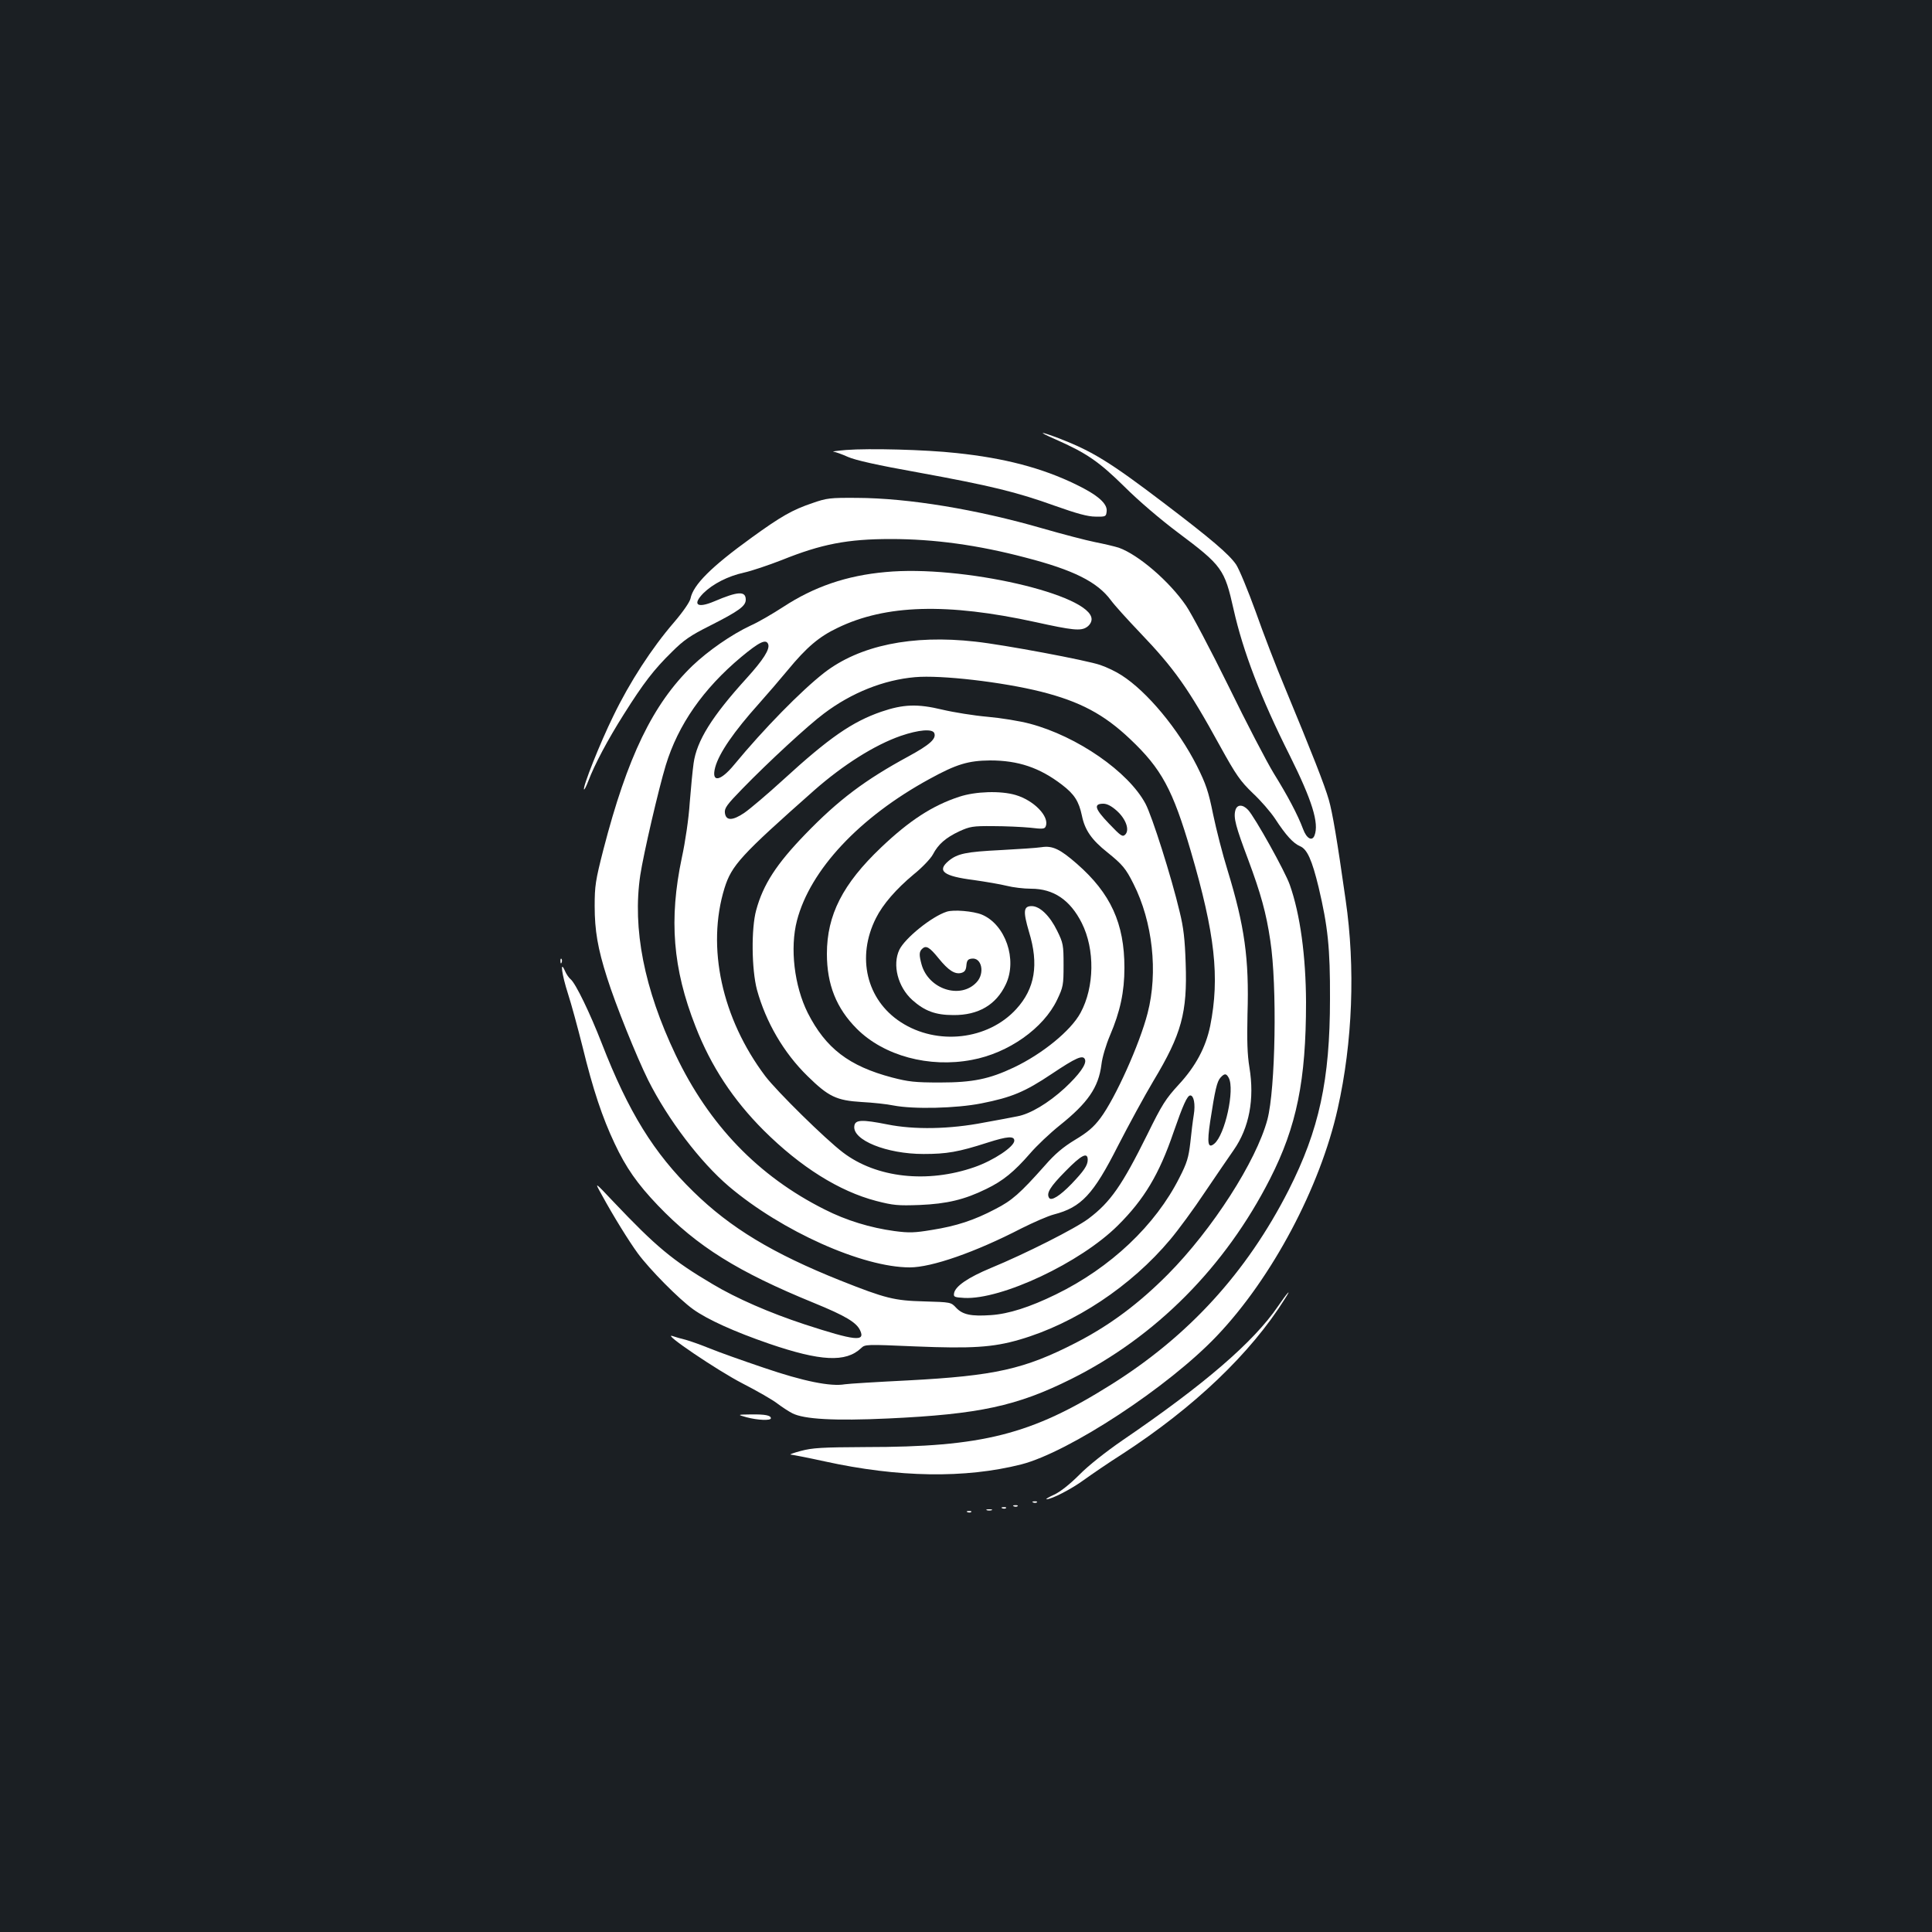 <?xml version="1.0" standalone="no"?>
<!DOCTYPE svg PUBLIC "-//W3C//DTD SVG 20010904//EN"
 "http://www.w3.org/TR/2001/REC-SVG-20010904/DTD/svg10.dtd">
<svg version="1.0" xmlns="http://www.w3.org/2000/svg"
 width="1000pt" height="1000pt" viewBox="0 0 1000 1000"
 preserveAspectRatio="xMidYMid meet">
<rect width="100%" height="100%" fill="#1b1f23"/>
<g transform="translate(0,1000) scale(0.1,-0.1)"
fill="#ffffff" stroke="none">
<path d="M5463 7726 c161 -71 225 -115 357 -245 73 -73 187 -170 275 -236 231
-173 243 -190 290 -399 49 -218 141 -459 291 -757 116 -233 152 -350 128 -413
-12 -32 -41 -17 -59 32 -28 75 -80 173 -152 289 -36 59 -142 262 -234 451 -93
189 -192 376 -220 417 -87 127 -247 264 -348 300 -22 7 -77 20 -123 29 -45 9
-168 41 -272 71 -339 98 -693 157 -961 158 -139 1 -156 -1 -230 -27 -104 -35
-163 -69 -315 -179 -209 -151 -302 -244 -316 -315 -4 -18 -38 -68 -86 -124
-114 -132 -229 -309 -313 -483 -69 -140 -161 -372 -152 -381 2 -3 12 17 22 43
32 85 101 215 184 346 102 162 156 232 249 323 61 61 96 85 196 135 150 76
186 102 186 135 0 46 -40 44 -164 -9 -88 -37 -114 -17 -55 43 49 48 127 88
209 106 41 9 129 39 196 65 206 83 340 109 565 109 224 0 451 -31 697 -96 248
-64 372 -126 442 -221 19 -26 87 -101 150 -167 178 -186 251 -289 414 -586 85
-154 106 -183 170 -245 41 -38 93 -98 116 -133 56 -86 94 -127 129 -142 37
-15 62 -72 96 -212 48 -203 60 -315 59 -578 0 -420 -56 -678 -214 -990 -217
-426 -518 -756 -921 -1008 -411 -258 -663 -322 -1269 -322 -226 -1 -275 -4
-335 -20 -38 -10 -62 -19 -52 -19 10 -1 89 -16 175 -35 383 -84 727 -89 1017
-16 247 63 764 402 1015 667 284 299 533 767 624 1175 77 342 92 730 41 1080
-45 317 -68 451 -87 518 -22 77 -87 242 -227 580 -45 107 -113 284 -152 395
-40 110 -85 219 -101 243 -37 54 -130 133 -376 320 -279 212 -368 266 -540
333 -104 39 -115 37 -19 -5z"/>
<path d="M4380 7671 c-47 -4 -77 -8 -66 -9 10 -1 44 -13 75 -27 38 -17 154
-43 361 -80 378 -69 513 -102 710 -173 113 -40 170 -56 210 -56 53 -1 55 0 58
27 5 40 -46 85 -160 140 -175 85 -369 136 -617 162 -163 18 -453 25 -571 16z"/>
<path d="M4583 7039 c-201 -18 -370 -76 -530 -181 -54 -35 -129 -79 -168 -96
-100 -47 -219 -130 -301 -208 -205 -198 -337 -472 -461 -952 -41 -160 -45
-188 -45 -292 0 -126 16 -220 64 -370 44 -140 153 -410 213 -531 103 -205 270
-424 418 -550 274 -232 692 -419 936 -419 113 0 338 78 578 202 62 31 137 64
168 72 142 37 204 103 332 356 55 107 137 258 183 335 146 243 176 353 167
609 -4 124 -11 185 -31 266 -43 182 -143 496 -177 560 -88 165 -353 349 -598
414 -52 14 -151 30 -220 36 -69 6 -175 23 -234 37 -129 31 -202 28 -316 -11
-150 -52 -269 -134 -506 -351 -82 -75 -173 -152 -202 -172 -62 -42 -96 -42
-101 0 -3 24 11 43 90 124 134 138 342 330 423 390 143 108 310 174 471 188
135 12 452 -25 652 -75 202 -51 326 -117 461 -245 163 -154 221 -261 315 -582
125 -427 150 -651 100 -903 -23 -111 -75 -209 -163 -304 -67 -73 -86 -102
-163 -259 -130 -262 -190 -349 -303 -434 -67 -51 -329 -183 -506 -256 -118
-49 -186 -95 -191 -132 -3 -18 3 -20 53 -23 192 -10 601 182 795 375 136 135
214 265 288 482 49 141 71 191 87 191 18 0 27 -45 18 -100 -5 -30 -13 -95 -18
-145 -9 -76 -17 -104 -56 -180 -124 -247 -357 -467 -640 -605 -135 -66 -245
-101 -336 -107 -102 -7 -146 2 -180 38 -27 29 -27 29 -166 33 -154 4 -199 15
-433 108 -350 140 -569 272 -761 460 -205 200 -336 412 -474 767 -61 157 -135
310 -161 332 -9 7 -23 27 -30 44 -27 61 -16 -20 16 -119 17 -52 50 -174 75
-273 54 -222 103 -368 166 -501 59 -126 118 -210 224 -321 204 -213 414 -344
808 -505 164 -67 220 -101 239 -142 28 -60 -26 -54 -287 31 -182 60 -352 134
-476 208 -208 123 -293 194 -514 427 -99 105 -99 105 -60 35 60 -110 140 -239
186 -302 61 -83 213 -237 287 -290 74 -53 213 -116 393 -178 266 -91 397 -98
476 -23 21 20 25 20 280 9 292 -12 403 -5 540 35 286 83 577 276 780 518 42
50 123 160 180 246 58 85 124 183 149 218 80 115 108 263 81 427 -11 67 -13
138 -10 276 9 287 -15 456 -103 744 -26 83 -59 213 -75 290 -24 119 -37 157
-84 251 -96 190 -258 385 -390 469 -27 18 -77 42 -110 53 -68 24 -499 105
-647 121 -328 37 -600 -20 -783 -162 -119 -93 -312 -290 -464 -474 -73 -89
-121 -96 -99 -14 20 73 96 184 228 331 42 47 108 124 147 171 98 119 163 174
258 219 249 121 568 130 1025 30 190 -42 234 -47 265 -26 15 10 25 26 25 41 0
127 -672 282 -1067 244z m-607 -373 c10 -26 -25 -81 -112 -177 -180 -198 -258
-324 -274 -440 -5 -35 -14 -127 -20 -204 -5 -80 -23 -203 -41 -285 -67 -318
-47 -573 71 -873 80 -206 195 -380 353 -538 191 -190 391 -315 582 -365 89
-23 113 -25 225 -21 142 6 233 28 345 83 87 42 144 89 226 183 34 40 104 106
154 146 145 116 201 196 216 315 4 37 24 103 44 150 53 124 75 226 75 351 0
229 -71 385 -246 538 -87 76 -126 95 -183 86 -25 -4 -120 -10 -211 -15 -180
-9 -224 -18 -270 -56 -62 -52 -27 -79 130 -99 63 -9 139 -22 171 -30 31 -8 88
-15 126 -15 116 0 202 -58 262 -177 69 -137 66 -332 -6 -465 -50 -93 -198
-213 -345 -283 -127 -60 -212 -78 -383 -78 -130 0 -163 4 -248 26 -223 59
-343 151 -436 334 -70 140 -93 336 -56 478 68 262 323 535 686 733 140 77 201
95 314 96 145 0 256 -37 372 -126 64 -49 87 -85 103 -160 15 -74 50 -125 132
-190 78 -63 95 -83 135 -163 99 -196 128 -457 73 -669 -41 -160 -167 -440
-244 -543 -36 -48 -67 -74 -132 -113 -61 -37 -104 -73 -156 -133 -129 -145
-170 -181 -256 -225 -110 -58 -202 -88 -328 -108 -90 -15 -118 -16 -194 -6
-125 17 -250 55 -362 112 -343 172 -598 437 -771 800 -163 342 -224 653 -183
930 17 112 95 447 132 569 64 210 194 396 390 560 95 79 129 95 140 67z m860
-461 c11 -29 -24 -60 -132 -119 -227 -123 -364 -226 -536 -404 -149 -154 -218
-260 -254 -393 -26 -94 -24 -306 4 -412 46 -167 138 -326 262 -447 108 -106
149 -126 280 -134 58 -3 132 -11 165 -18 104 -20 324 -15 455 11 156 31 224
59 363 152 127 85 163 101 173 75 9 -24 -30 -78 -105 -148 -85 -78 -179 -134
-245 -146 -28 -6 -105 -20 -171 -32 -179 -35 -363 -38 -502 -10 -131 26 -167
25 -171 -8 -11 -73 167 -145 358 -145 120 0 180 10 332 59 103 33 138 35 138
10 0 -31 -106 -102 -206 -137 -244 -85 -508 -56 -681 76 -91 69 -342 316 -402
395 -225 299 -305 668 -211 973 37 118 83 169 464 506 150 132 313 235 448
282 93 32 165 38 174 14z m944 -401 c48 -43 68 -100 44 -124 -14 -13 -22 -8
-84 57 -74 77 -81 103 -29 103 19 0 42 -12 69 -36z m580 -1383 c32 -60 -19
-295 -75 -341 -33 -27 -38 2 -21 116 25 163 35 206 53 226 21 23 30 23 43 -1z
m-730 -424 c0 -29 -20 -58 -84 -125 -60 -62 -105 -90 -116 -72 -15 24 5 57 85
138 82 84 115 101 115 59z"/>
<path d="M4965 5876 c-138 -45 -258 -123 -404 -262 -199 -189 -281 -350 -281
-551 0 -159 49 -282 155 -388 140 -140 374 -203 595 -161 190 35 372 164 442
312 31 65 33 76 33 179 0 104 -2 114 -33 177 -38 78 -90 128 -132 128 -43 0
-45 -27 -14 -133 52 -169 31 -294 -66 -400 -146 -160 -409 -190 -597 -68 -178
115 -231 337 -129 539 36 72 105 151 195 226 45 36 89 83 100 104 27 52 66 86
136 119 55 25 70 28 175 27 63 0 149 -4 191 -8 67 -8 77 -7 82 8 19 50 -61
133 -156 161 -77 23 -208 19 -292 -9z"/>
<path d="M4900 5281 c-78 -25 -216 -137 -245 -197 -37 -78 -8 -192 67 -260 64
-57 120 -78 213 -78 129 -1 221 53 271 159 61 128 -2 310 -124 361 -44 18
-147 27 -182 15z m-42 -241 c51 -63 84 -84 117 -76 18 5 25 14 27 39 2 25 8
33 27 35 52 8 70 -75 26 -122 -83 -90 -249 -37 -285 92 -13 48 -13 65 2 80 21
21 39 10 86 -48z"/>
<path d="M6394 5805 c-10 -38 2 -83 66 -253 66 -177 94 -278 115 -420 36 -233
27 -769 -15 -927 -58 -216 -285 -569 -515 -801 -151 -152 -301 -264 -476 -354
-267 -137 -418 -171 -870 -195 -161 -8 -308 -17 -326 -20 -74 -13 -216 16
-418 85 -110 37 -236 82 -280 100 -44 18 -100 38 -125 45 -25 6 -56 15 -70 20
-56 17 234 -179 362 -245 76 -39 158 -86 182 -105 24 -18 59 -41 77 -50 60
-31 218 -40 497 -27 470 22 665 64 946 204 439 219 798 581 1030 1037 138 271
186 510 186 913 -1 239 -30 455 -84 608 -24 69 -180 349 -216 388 -28 30 -58
29 -66 -3z"/>
<path d="M2901 5024 c0 -11 3 -14 6 -6 3 7 2 16 -1 19 -3 4 -6 -2 -5 -13z"/>
<path d="M6615 3239 c-126 -185 -381 -405 -805 -694 -87 -60 -177 -131 -223
-178 -49 -49 -98 -88 -130 -103 -29 -13 -47 -24 -40 -24 27 0 129 53 192 99
36 26 126 88 200 135 371 241 664 520 842 804 38 59 13 33 -36 -39z"/>
<path d="M3865 2664 c57 -15 125 -18 125 -5 0 15 -29 21 -103 20 -72 -1 -72
-1 -22 -15z"/>
<path d="M5348 2223 c7 -3 16 -2 19 1 4 3 -2 6 -13 5 -11 0 -14 -3 -6 -6z"/>
<path d="M5248 2203 c7 -3 16 -2 19 1 4 3 -2 6 -13 5 -11 0 -14 -3 -6 -6z"/>
<path d="M5188 2193 c7 -3 16 -2 19 1 4 3 -2 6 -13 5 -11 0 -14 -3 -6 -6z"/>
<path d="M5108 2183 c6 -2 18 -2 25 0 6 3 1 5 -13 5 -14 0 -19 -2 -12 -5z"/>
<path d="M5008 2173 c7 -3 16 -2 19 1 4 3 -2 6 -13 5 -11 0 -14 -3 -6 -6z"/>
</g>
</svg>
